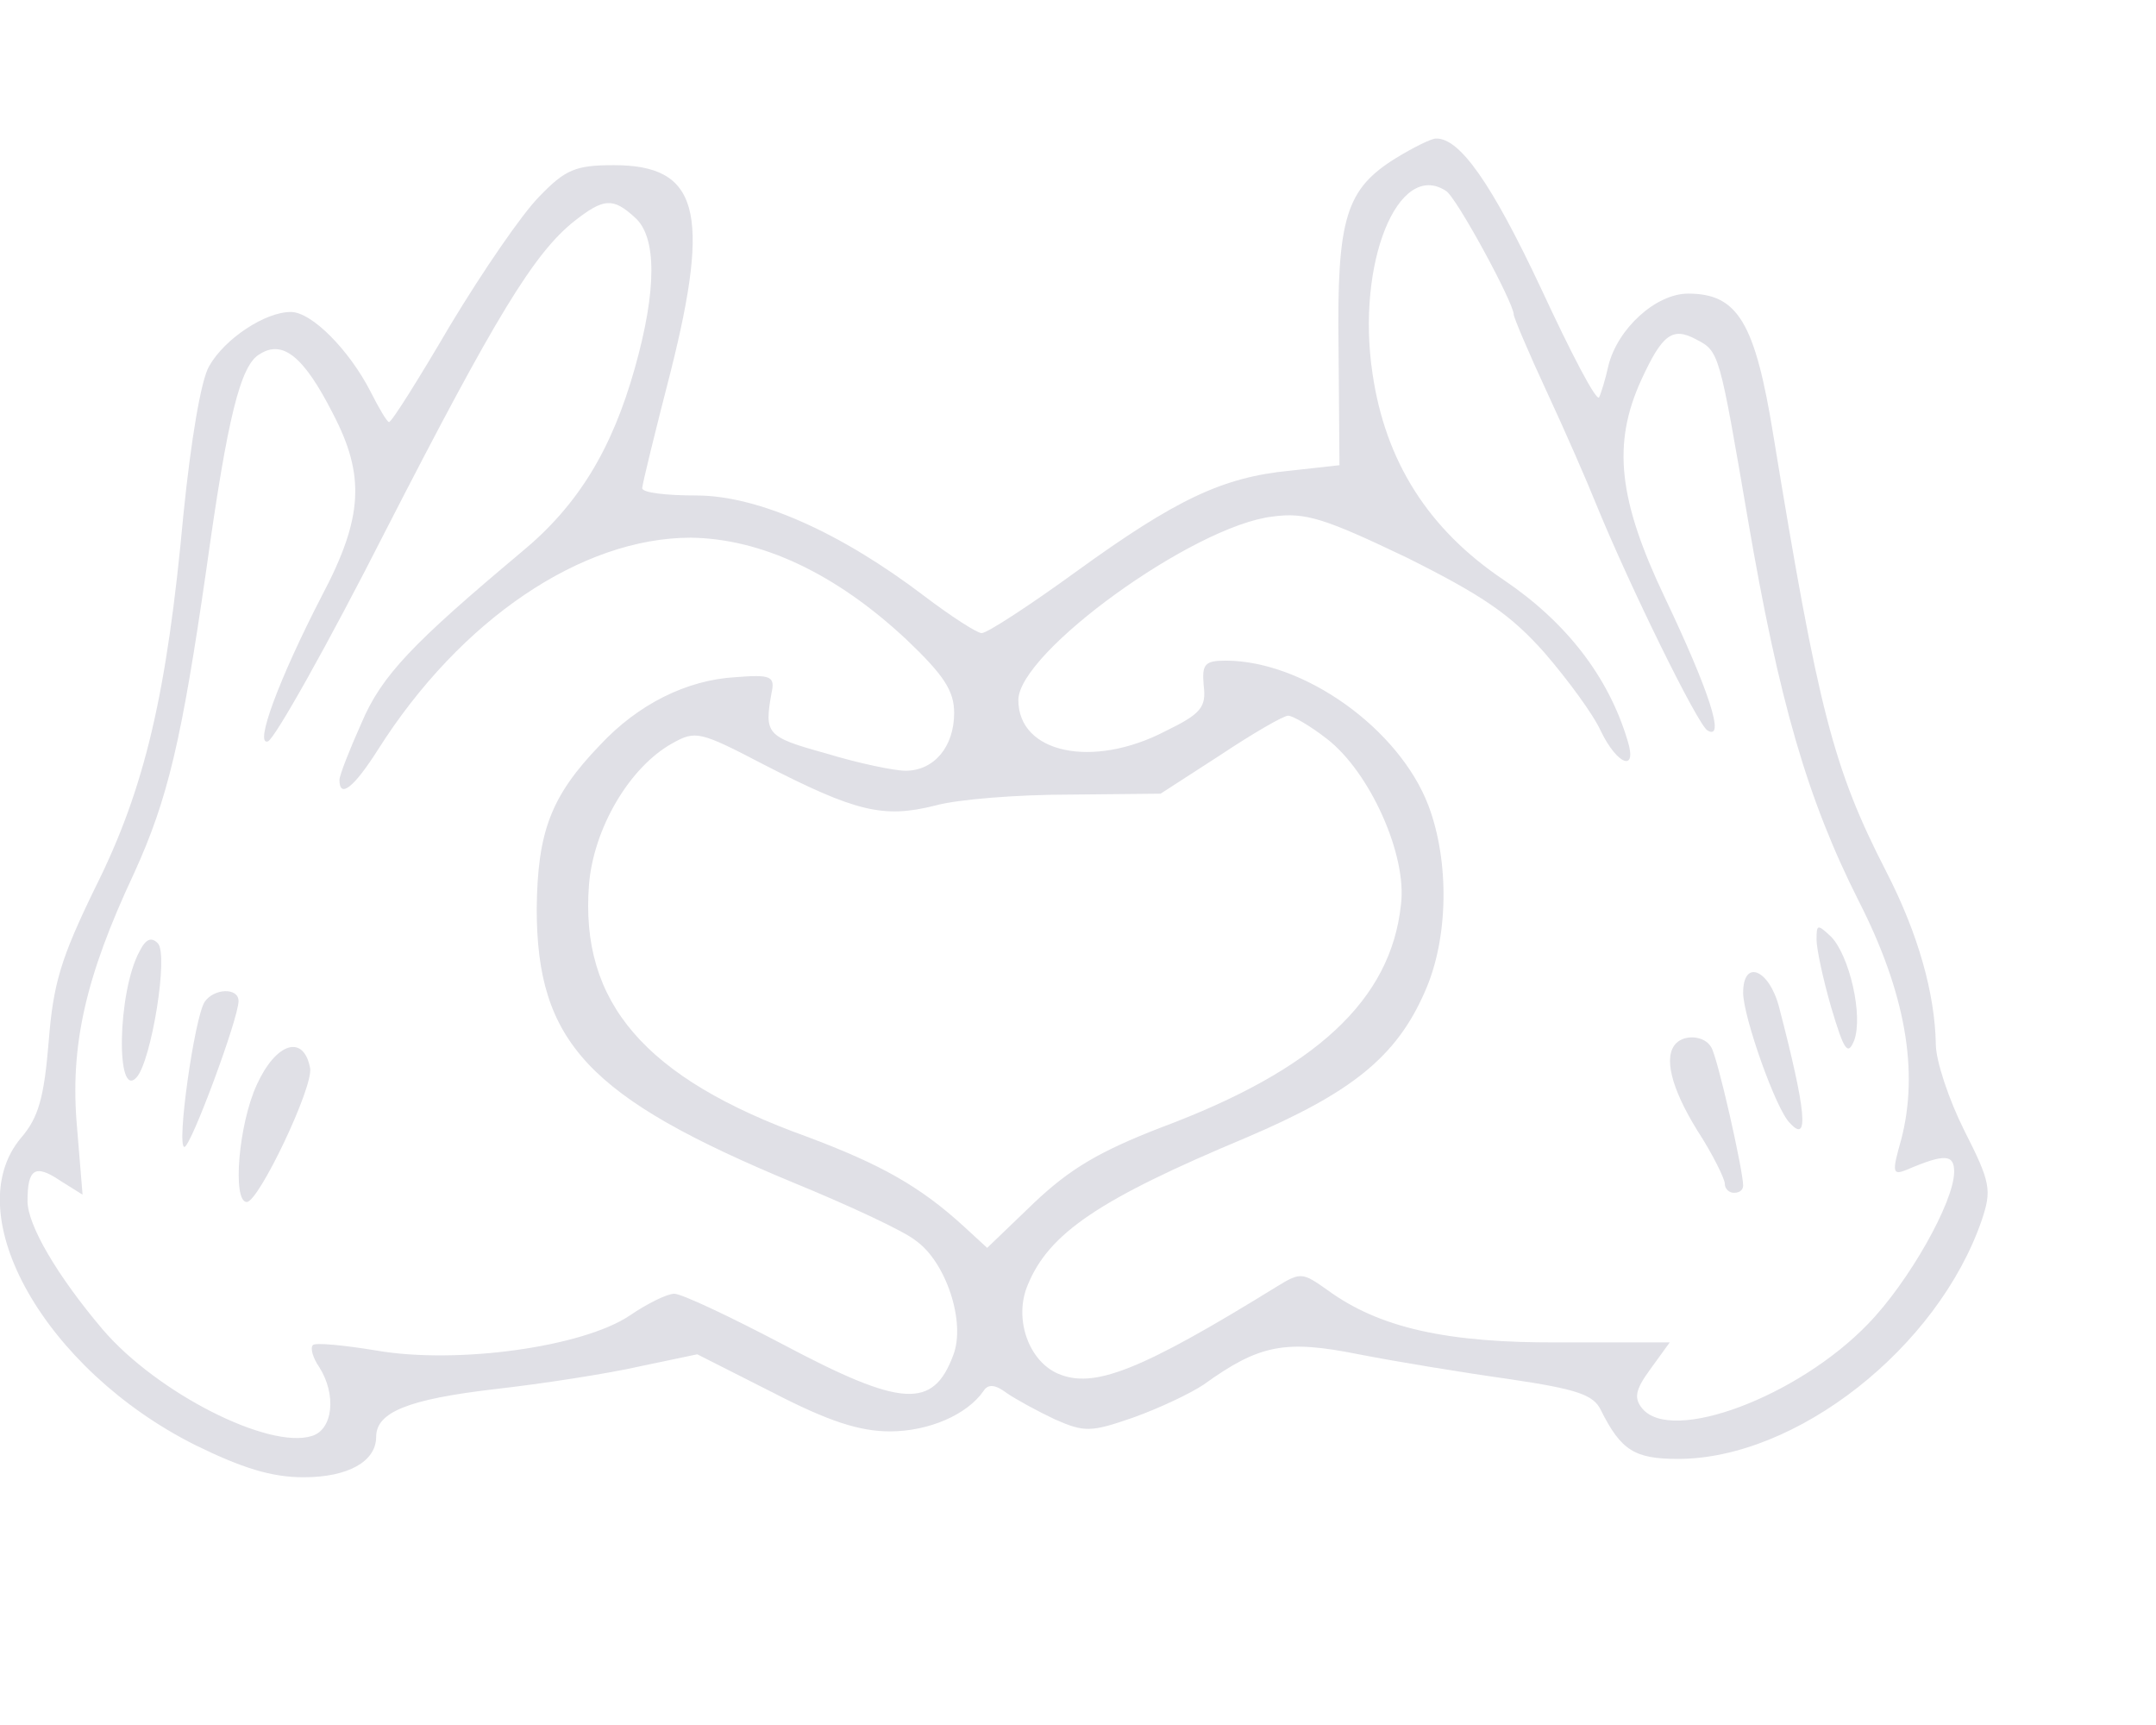 <svg xmlns="http://www.w3.org/2000/svg" version="1.0" width="235pt" height="188pt" viewBox="0 0 235 188" preserveAspectRatio="xMidYMid meet">

<g transform="translate(0,188) scale(0.1,-0.1)" fill="#e0e0e6" stroke="none">
<path d="M1522 1708 c-55 -34 -65 -65 -63 -208 l1 -127 -54 -6 c-73 -7 -124 -31 -233 -110 -51 -37 -97 -67 -103 -67 -5 0 -33 18 -62 40 -92 70 -182 110 -249 110 -33 0 -59 3 -59 8 0 4 14 61 31 127 44 175 30 225 -62 225 -42 0 -53 -5 -81 -34 -19 -19 -62 -82 -97 -140 -34 -58 -64 -106 -67 -106 -2 0 -11 15 -20 33 -23 45 -64 87 -87 87 -28 0 -72 -29 -89 -59 -9 -15 -20 -82 -28 -161 -18 -196 -42 -299 -96 -407 -38 -78 -46 -105 -51 -169 -5 -60 -11 -82 -30 -104 -70 -83 26 -253 190 -335 51 -25 83 -35 118 -35 48 0 79 17 79 44 0 27 35 41 129 52 53 6 124 17 159 25 l62 13 83 -42 c60 -31 94 -42 127 -42 42 0 84 18 102 44 5 8 13 7 25 -2 10 -7 34 -20 53 -29 32 -14 39 -14 85 2 28 10 62 26 77 36 61 44 89 49 169 33 41 -8 114 -20 164 -27 74 -11 92 -17 100 -34 22 -44 37 -53 84 -53 129 0 283 121 331 260 11 33 10 41 -19 98 -17 34 -31 76 -31 94 -1 55 -19 120 -54 188 -58 113 -74 176 -123 475 -20 124 -39 155 -93 155 -35 0 -77 -38 -87 -79 -3 -14 -8 -30 -10 -34 -3 -5 -31 49 -63 118 -54 115 -89 165 -115 164 -5 0 -25 -10 -43 -21z m54 -36 c11 -6 74 -122 74 -135 0 -3 16 -41 36 -84 20 -43 44 -98 54 -123 36 -88 110 -239 121 -246 20 -12 2 43 -46 144 -51 107 -58 168 -26 238 23 50 34 58 60 44 25 -13 25 -14 56 -195 34 -199 65 -306 121 -417 51 -100 66 -186 46 -261 -10 -35 -9 -38 6 -32 42 18 52 17 52 -2 0 -33 -50 -121 -94 -166 -76 -79 -214 -131 -246 -92 -9 11 -8 20 9 43 l21 29 -118 0 c-125 -1 -199 16 -255 57 -27 19 -29 20 -55 4 -149 -92 -200 -112 -239 -95 -32 14 -48 60 -33 96 23 57 78 94 238 161 115 49 164 88 195 159 26 58 27 142 4 203 -32 84 -136 158 -221 158 -23 0 -26 -4 -24 -27 3 -24 -3 -31 -42 -50 -79 -41 -160 -24 -160 34 0 52 191 190 277 200 36 5 57 -2 147 -45 82 -41 113 -62 150 -104 25 -29 53 -67 61 -85 18 -37 40 -45 29 -10 -21 70 -67 129 -135 175 -82 55 -129 129 -143 225 -18 120 28 233 80 199z m-884 -29 c24 -21 24 -79 0 -164 -25 -89 -62 -150 -124 -201 -118 -99 -152 -134 -174 -186 -13 -29 -24 -57 -24 -62 0 -21 16 -8 42 33 90 142 222 231 341 231 77 -1 158 -39 235 -111 41 -39 52 -56 52 -80 0 -37 -22 -63 -53 -63 -12 0 -51 8 -87 19 -65 18 -67 21 -59 66 4 18 -1 20 -39 17 -54 -3 -107 -30 -148 -74 -54 -56 -68 -95 -69 -178 0 -146 56 -206 280 -299 61 -25 121 -53 133 -63 33 -23 55 -89 41 -125 -22 -59 -56 -57 -186 12 -57 30 -110 55 -118 55 -8 0 -30 -11 -49 -24 -51 -34 -187 -53 -275 -38 -36 6 -68 9 -70 6 -3 -3 0 -14 7 -24 19 -30 15 -68 -8 -75 -47 -15 -169 47 -228 116 -50 59 -82 114 -82 140 0 35 8 41 36 22 l24 -15 -6 73 c-8 89 9 164 62 277 37 81 52 145 79 332 23 165 37 222 58 234 25 16 48 -2 80 -65 35 -67 33 -113 -12 -198 -47 -91 -74 -164 -59 -159 7 2 65 105 128 229 120 234 162 303 206 338 32 25 42 26 66 4z m754 -568 c47 -36 88 -127 81 -181 -11 -104 -93 -180 -262 -243 -67 -26 -99 -45 -138 -82 l-51 -49 -25 23 c-48 44 -91 68 -171 98 -178 64 -248 147 -238 275 5 61 44 128 91 154 25 14 30 13 99 -23 101 -52 131 -59 187 -45 25 7 91 12 146 12 l100 1 65 42 c36 24 69 43 74 43 5 0 24 -11 42 -25z" fill="#e0e0e6"/>
<path d="M1980 856 c0 -10 7 -43 16 -74 14 -47 18 -53 25 -36 10 27 -5 92 -25 113 -15 14 -16 14 -16 -3z" fill="#e0e0e6"/>
<path d="M1900 798 c0 -26 36 -128 51 -142 21 -23 18 12 -12 127 -11 41 -39 52 -39 15z" fill="#e0e0e6"/>
<path d="M1827 743 c-14 -14 -6 -48 23 -95 17 -26 30 -53 30 -58 0 -6 5 -10 10 -10 6 0 10 3 10 8 0 16 -28 141 -35 151 -7 12 -28 14 -38 4z" fill="#e0e0e6"/>
<path d="M152 843 c-24 -44 -26 -163 -3 -137 16 18 35 134 23 146 -7 7 -13 5 -20 -9z" fill="#e0e0e6"/>
<path d="M223 788 c-11 -17 -31 -158 -22 -158 7 0 59 140 59 159 0 15 -27 14 -37 -1z" fill="#e0e0e6"/>
<path d="M280 698 c-20 -43 -27 -128 -11 -128 13 0 73 126 69 146 -7 37 -37 28 -58 -18z" fill="#e0e0e6"/>
</g>
</svg>